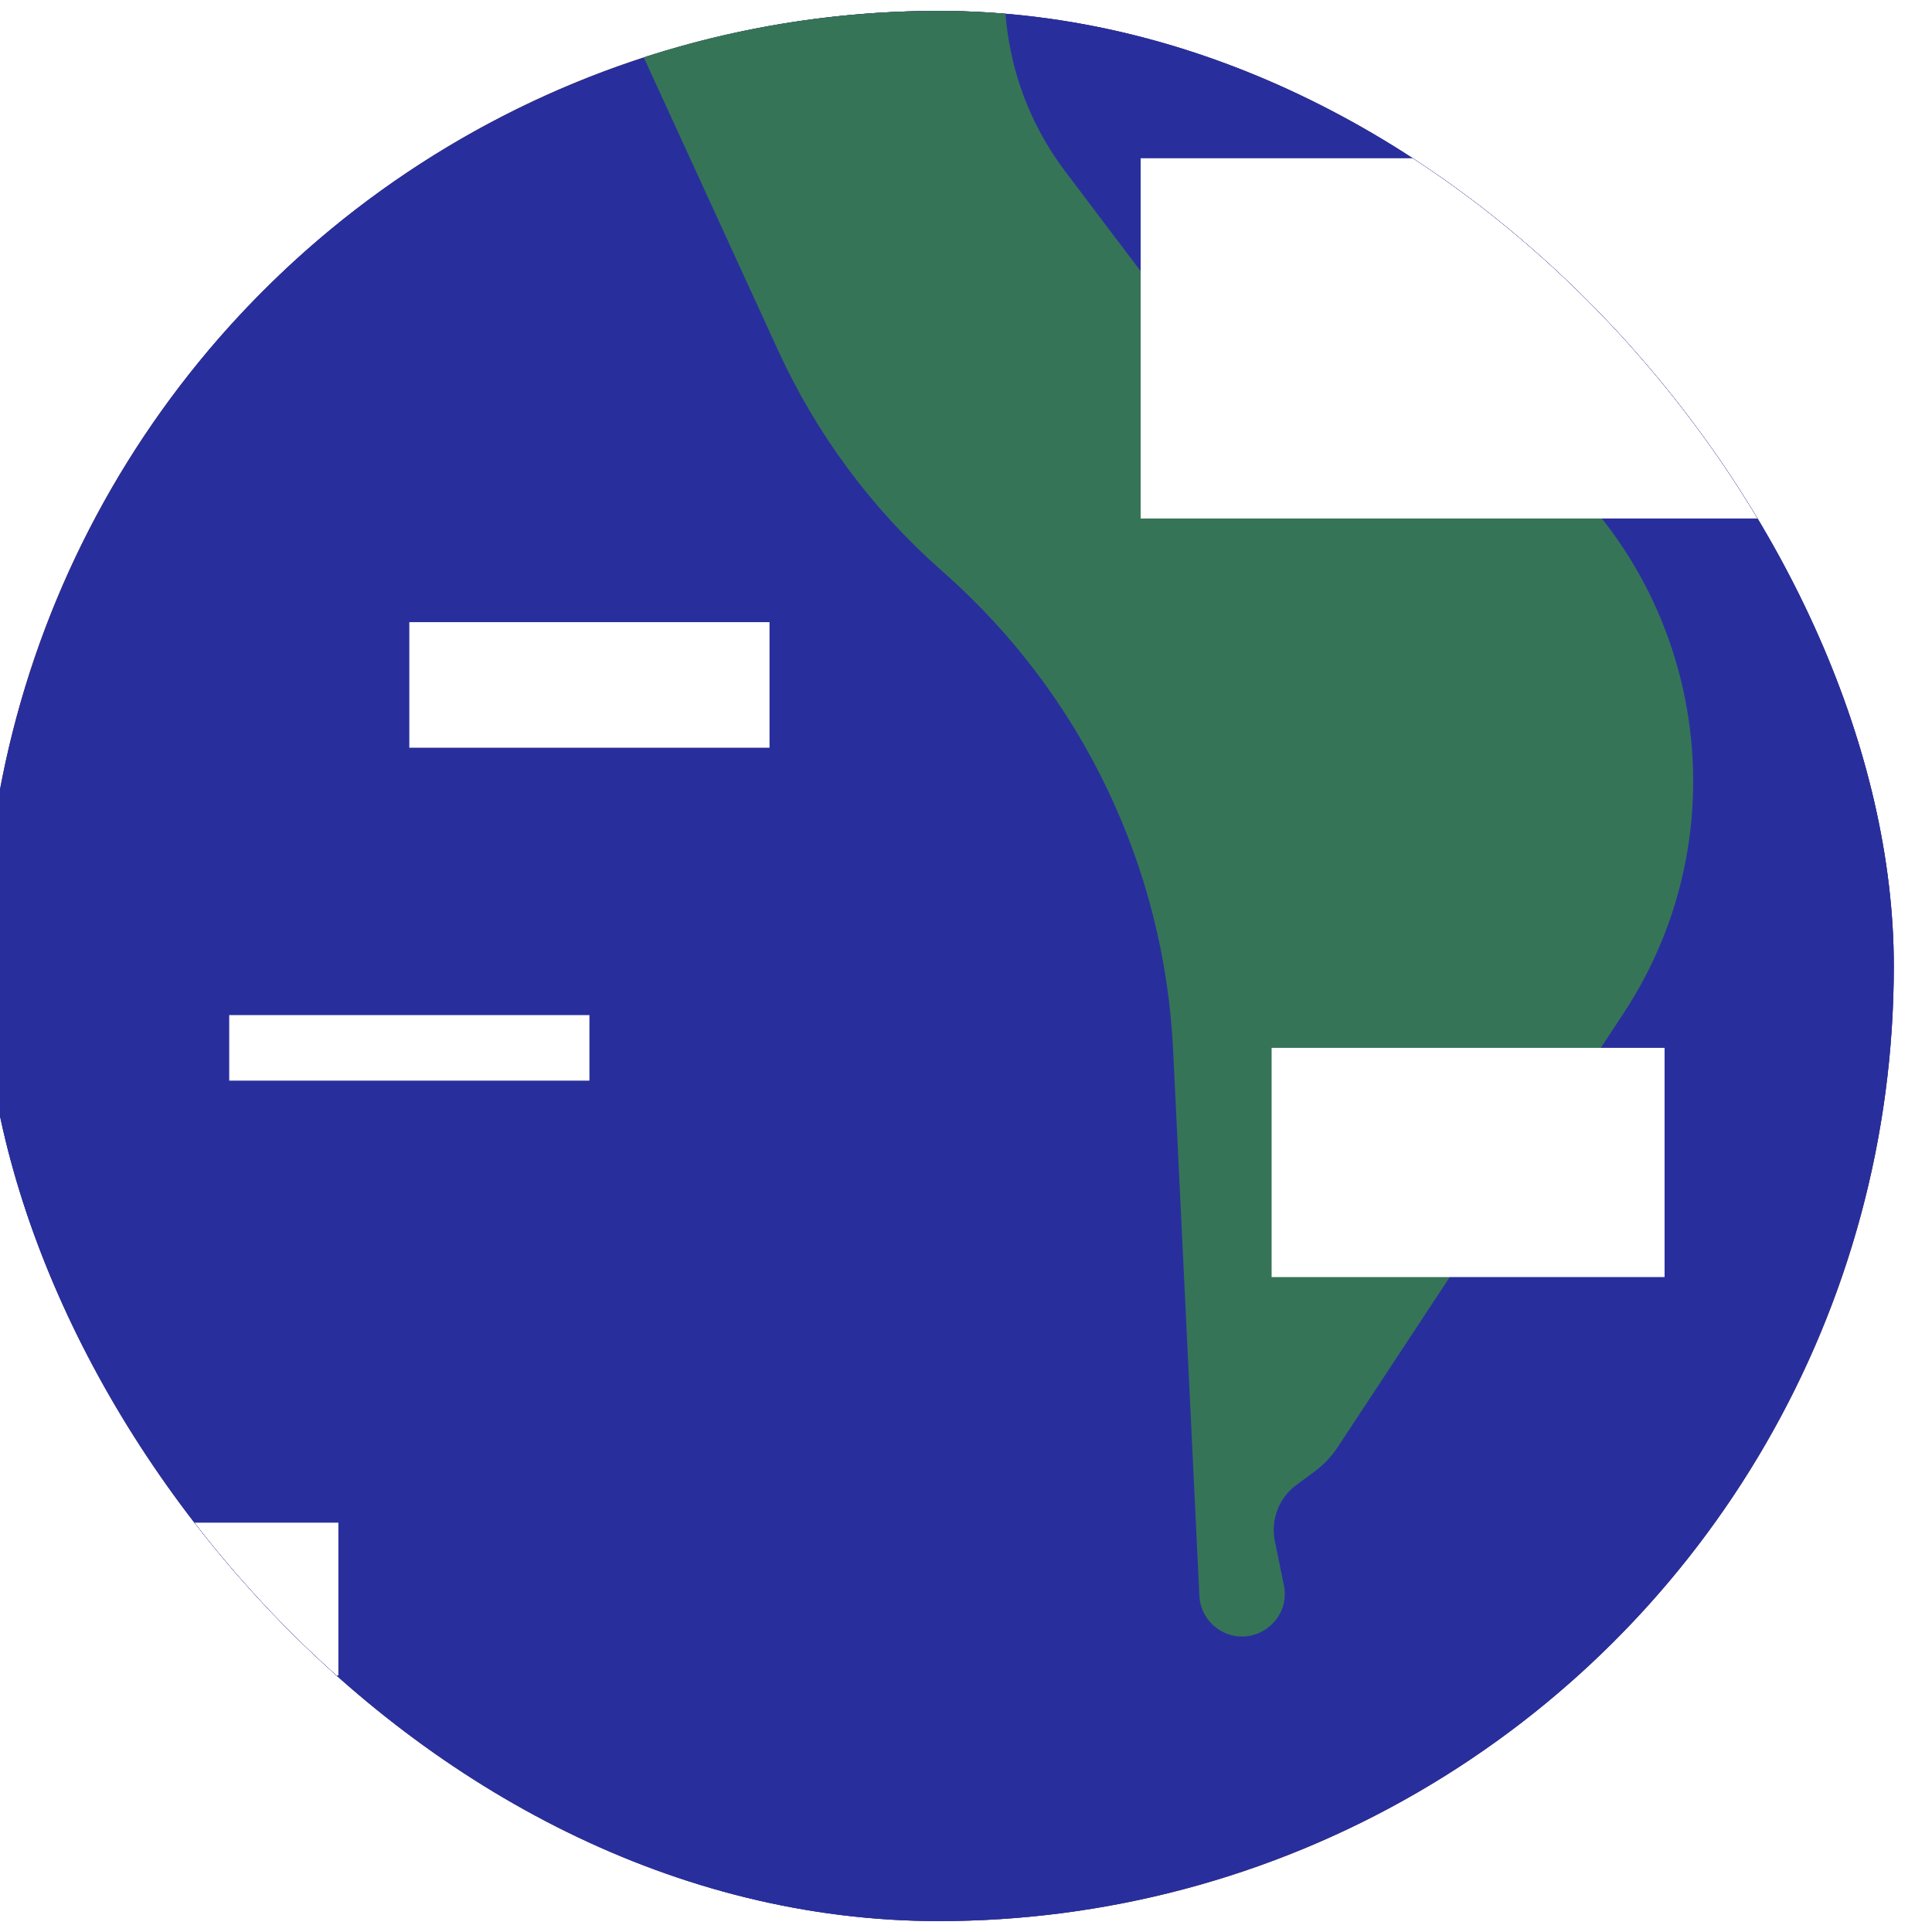 <svg width="354" height="354" viewBox="0 0 354 354" fill="none" xmlns="http://www.w3.org/2000/svg">
<g filter="url(#filter0_if_1_50)">
<g clip-path="url(#clip0_1_50)">
<rect x="2" y="2" width="350" height="350" rx="175" fill="#C3865A"/>
<circle cx="177" cy="177" r="175" fill="#282F9C"/>
<circle cx="177" cy="177" r="175" fill="#282F9C"/>
<path d="M302.043 185.432L249.706 264.857C248.593 266.545 247.192 268.025 245.567 269.228L242.227 271.7C238.875 274.18 237.266 278.378 238.101 282.463L239.754 290.555C241.064 296.965 233.952 301.745 228.512 298.112C226.58 296.822 225.375 294.693 225.263 292.373L220.451 192.385C218.828 158.676 203.671 127.047 178.412 104.664L177.638 103.979C165.106 92.874 155.03 79.277 148.053 64.056L122.816 9.005C112.568 -13.35 120.171 -39.839 140.717 -53.356L160.768 -66.548C172.15 -74.035 187.424 -71.097 195.215 -59.922C199.994 -53.068 201.056 -44.288 198.049 -36.492L192.285 -21.547C185.403 -3.703 188.232 16.431 199.766 31.687L216.842 54.275C221.947 61.028 230.874 63.639 238.813 60.701C244.597 58.56 251.057 59.33 256.176 62.768L280.701 79.242C315.75 102.784 325.275 150.176 302.043 185.432Z" fill="#367457" stroke="#367457"/>
<g filter="url(#filter1_f_1_50)">
<rect x="47" y="186" width="66" height="12" fill="white"/>
</g>
<g filter="url(#filter2_f_1_50)">
<rect x="80" y="114" width="66" height="23" fill="white"/>
</g>
<g filter="url(#filter3_f_1_50)">
<rect x="238" y="192" width="72" height="42" fill="white"/>
</g>
<g filter="url(#filter4_f_1_50)">
<rect x="214" y="29" width="113" height="66" fill="white"/>
</g>
<g filter="url(#filter5_f_1_50)">
<rect width="48" height="28" transform="matrix(-1 0 0 1 67 279)" fill="white"/>
</g>
</g>
</g>
<defs>
<filter id="filter0_if_1_50" x="-3" y="0" width="357" height="354" filterUnits="userSpaceOnUse" color-interpolation-filters="sRGB">
<feFlood flood-opacity="0" result="BackgroundImageFix"/>
<feBlend mode="normal" in="SourceGraphic" in2="BackgroundImageFix" result="shape"/>
<feColorMatrix in="SourceAlpha" type="matrix" values="0 0 0 0 0 0 0 0 0 0 0 0 0 0 0 0 0 0 127 0" result="hardAlpha"/>
<feMorphology radius="10" operator="erode" in="SourceAlpha" result="effect1_innerShadow_1_50"/>
<feOffset dx="-5"/>
<feGaussianBlur stdDeviation="20"/>
<feComposite in2="hardAlpha" operator="arithmetic" k2="-1" k3="1"/>
<feColorMatrix type="matrix" values="0 0 0 0 0 0 0 0 0 0 0 0 0 0 0 0 0 0 0.37 0"/>
<feBlend mode="normal" in2="shape" result="effect1_innerShadow_1_50"/>
<feGaussianBlur stdDeviation="1" result="effect2_foregroundBlur_1_50"/>
</filter>
<filter id="filter1_f_1_50" x="32" y="171" width="96" height="42" filterUnits="userSpaceOnUse" color-interpolation-filters="sRGB">
<feFlood flood-opacity="0" result="BackgroundImageFix"/>
<feBlend mode="normal" in="SourceGraphic" in2="BackgroundImageFix" result="shape"/>
<feGaussianBlur stdDeviation="7.5" result="effect1_foregroundBlur_1_50"/>
</filter>
<filter id="filter2_f_1_50" x="65" y="99" width="96" height="53" filterUnits="userSpaceOnUse" color-interpolation-filters="sRGB">
<feFlood flood-opacity="0" result="BackgroundImageFix"/>
<feBlend mode="normal" in="SourceGraphic" in2="BackgroundImageFix" result="shape"/>
<feGaussianBlur stdDeviation="7.5" result="effect1_foregroundBlur_1_50"/>
</filter>
<filter id="filter3_f_1_50" x="223" y="177" width="102" height="72" filterUnits="userSpaceOnUse" color-interpolation-filters="sRGB">
<feFlood flood-opacity="0" result="BackgroundImageFix"/>
<feBlend mode="normal" in="SourceGraphic" in2="BackgroundImageFix" result="shape"/>
<feGaussianBlur stdDeviation="7.5" result="effect1_foregroundBlur_1_50"/>
</filter>
<filter id="filter4_f_1_50" x="199" y="14" width="143" height="96" filterUnits="userSpaceOnUse" color-interpolation-filters="sRGB">
<feFlood flood-opacity="0" result="BackgroundImageFix"/>
<feBlend mode="normal" in="SourceGraphic" in2="BackgroundImageFix" result="shape"/>
<feGaussianBlur stdDeviation="7.5" result="effect1_foregroundBlur_1_50"/>
</filter>
<filter id="filter5_f_1_50" x="4" y="264" width="78" height="58" filterUnits="userSpaceOnUse" color-interpolation-filters="sRGB">
<feFlood flood-opacity="0" result="BackgroundImageFix"/>
<feBlend mode="normal" in="SourceGraphic" in2="BackgroundImageFix" result="shape"/>
<feGaussianBlur stdDeviation="7.5" result="effect1_foregroundBlur_1_50"/>
</filter>
<clipPath id="clip0_1_50">
<rect x="2" y="2" width="350" height="350" rx="175" fill="white"/>
</clipPath>
</defs>
</svg>
